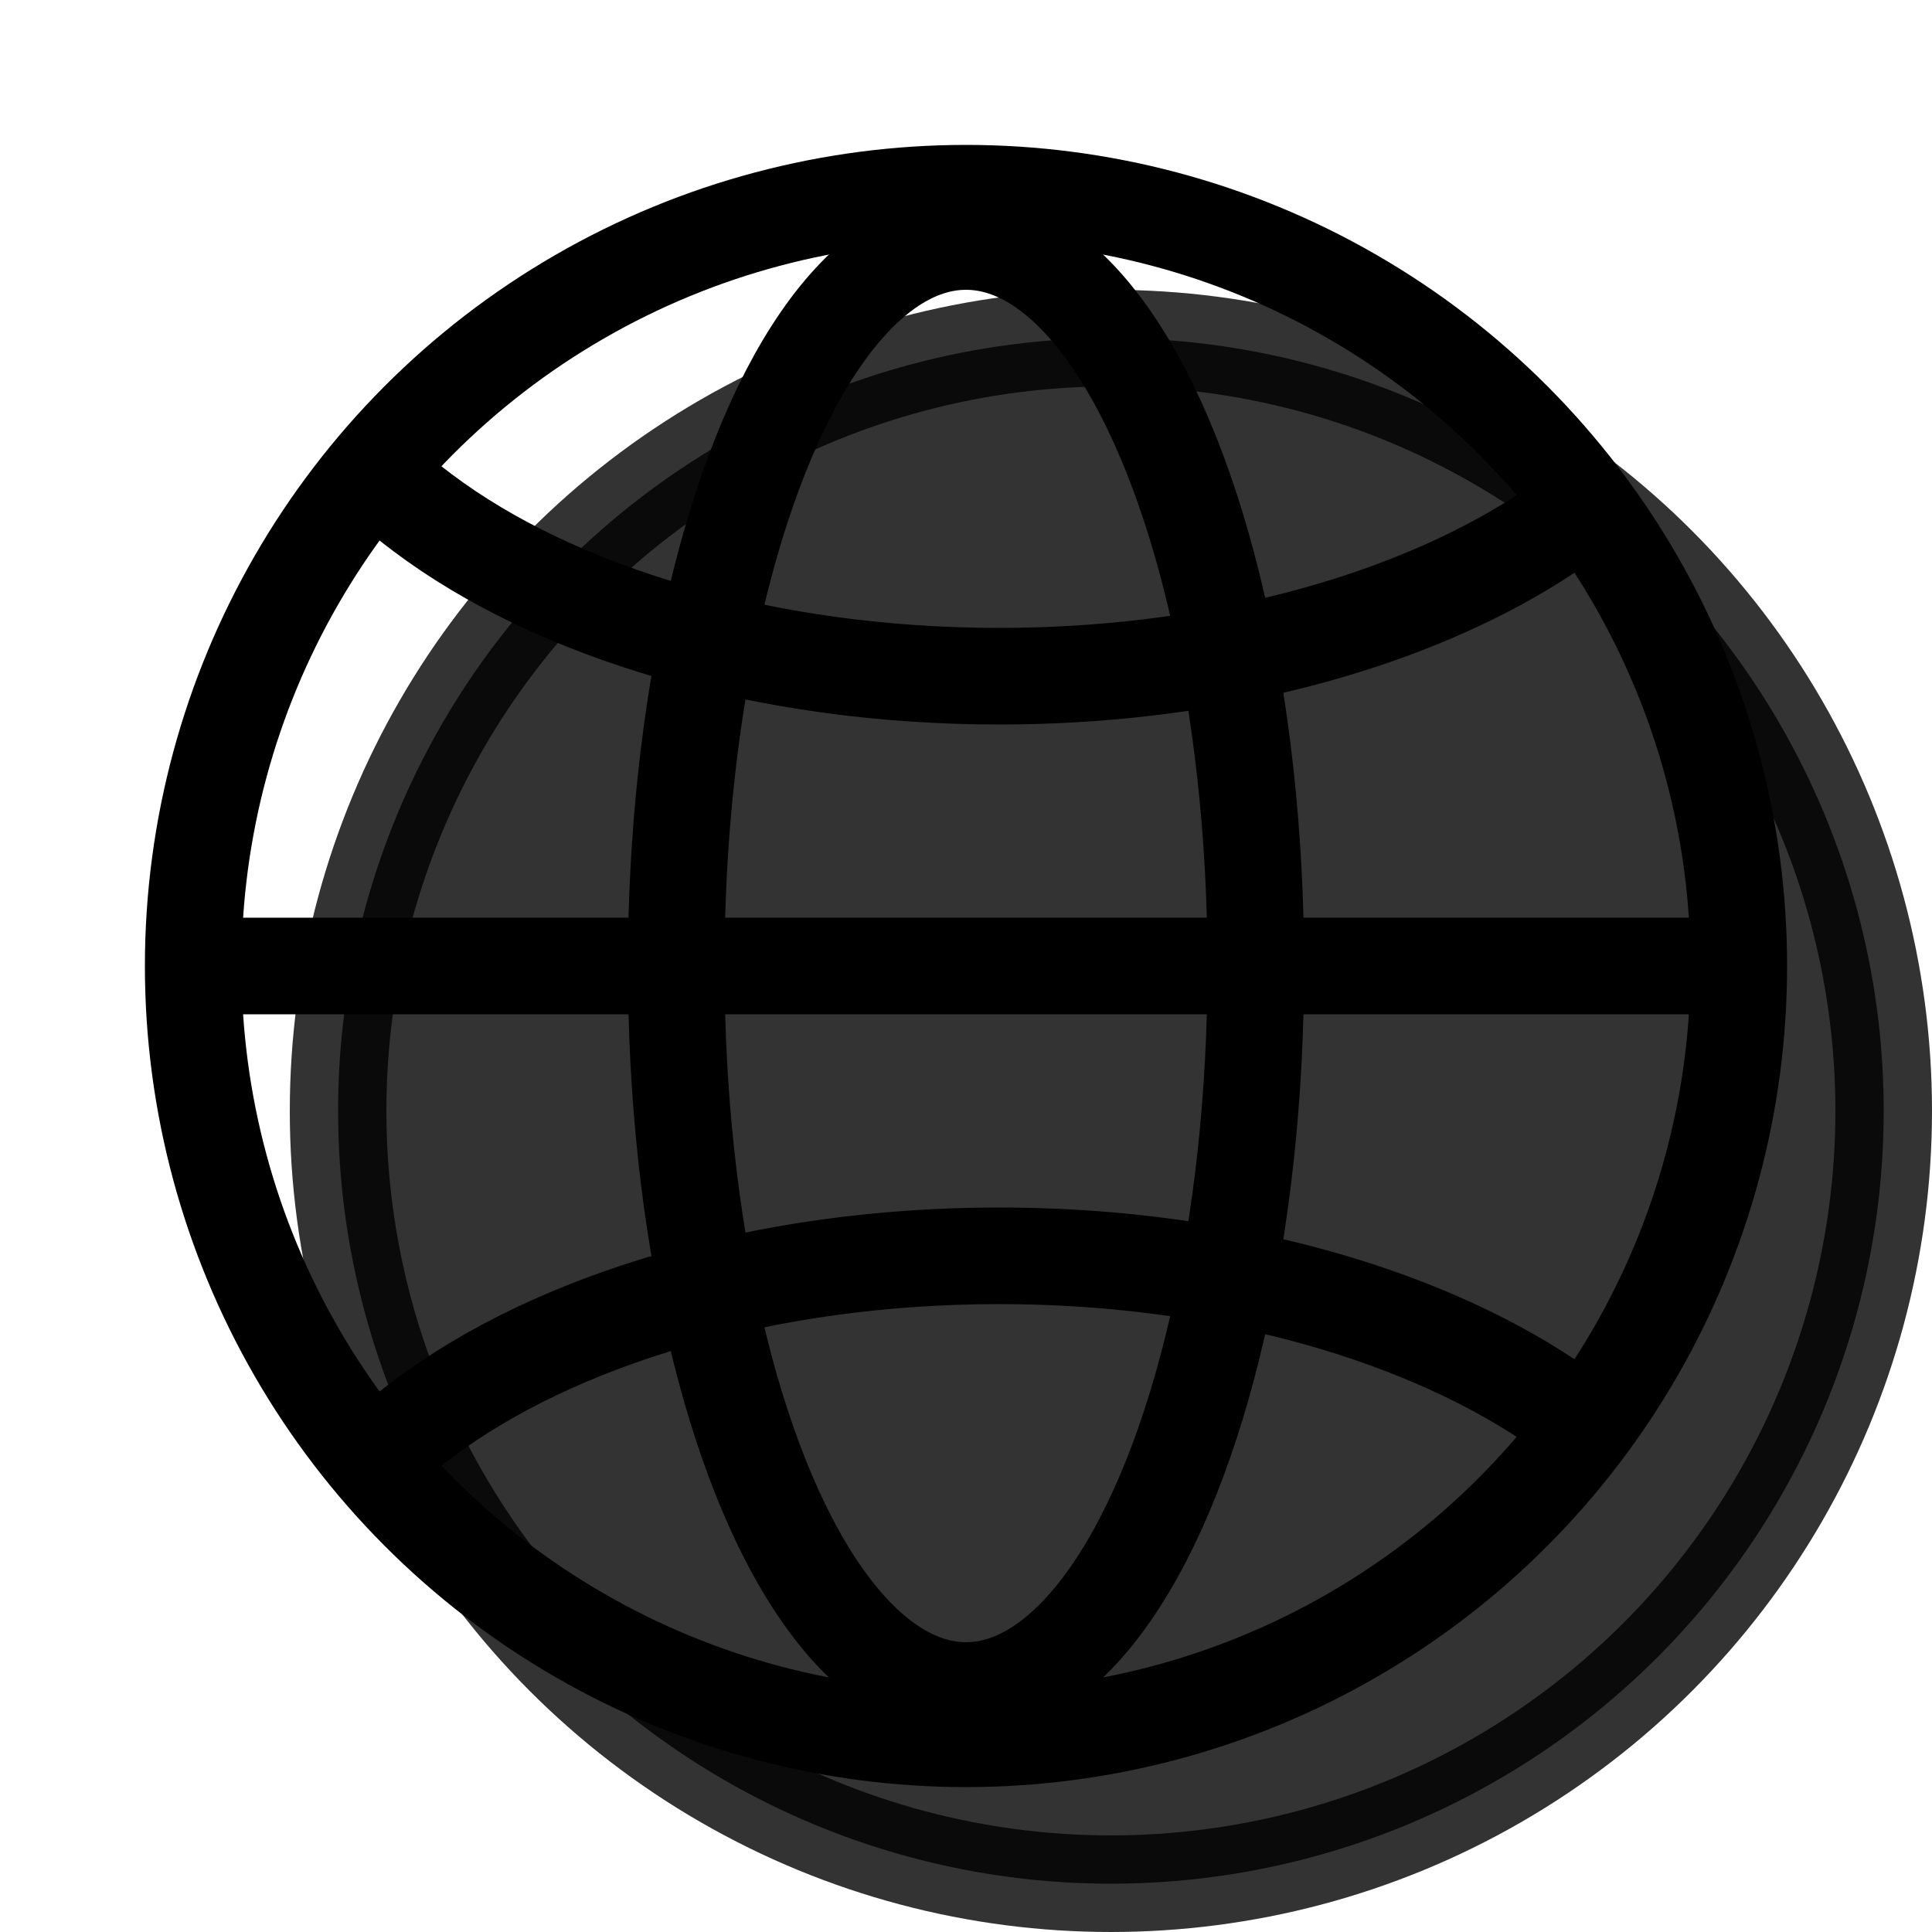 <svg xmlns="http://www.w3.org/2000/svg" style="" width="20" height="20" viewBox="0 0 20 20"><g fill="none" fill-rule="evenodd"><circle cx="11.5" cy="11.5" r="8" fill="currentColor" stroke="currentColor" opacity=".8"/><circle cx="10" cy="10" r="8" stroke="#000"/><ellipse cx="10" cy="10" stroke="#000" rx="3" ry="7.5"/><path stroke="#000" d="M4 5c.118.107.244.21.378.31C5.748 6.339 7.911 7 10.343 7c2.071 0 3.946-.48 5.304-1.256.346-.199.66-.416.933-.65M4 15c.118-.107.244-.21.378-.31C5.748 13.661 7.911 13 10.343 13c2.071 0 3.946.48 5.304 1.256.346.199.66.416.933.65"/><path stroke="#000" stroke-linecap="square" d="M2.5 10h15"/></g></svg>